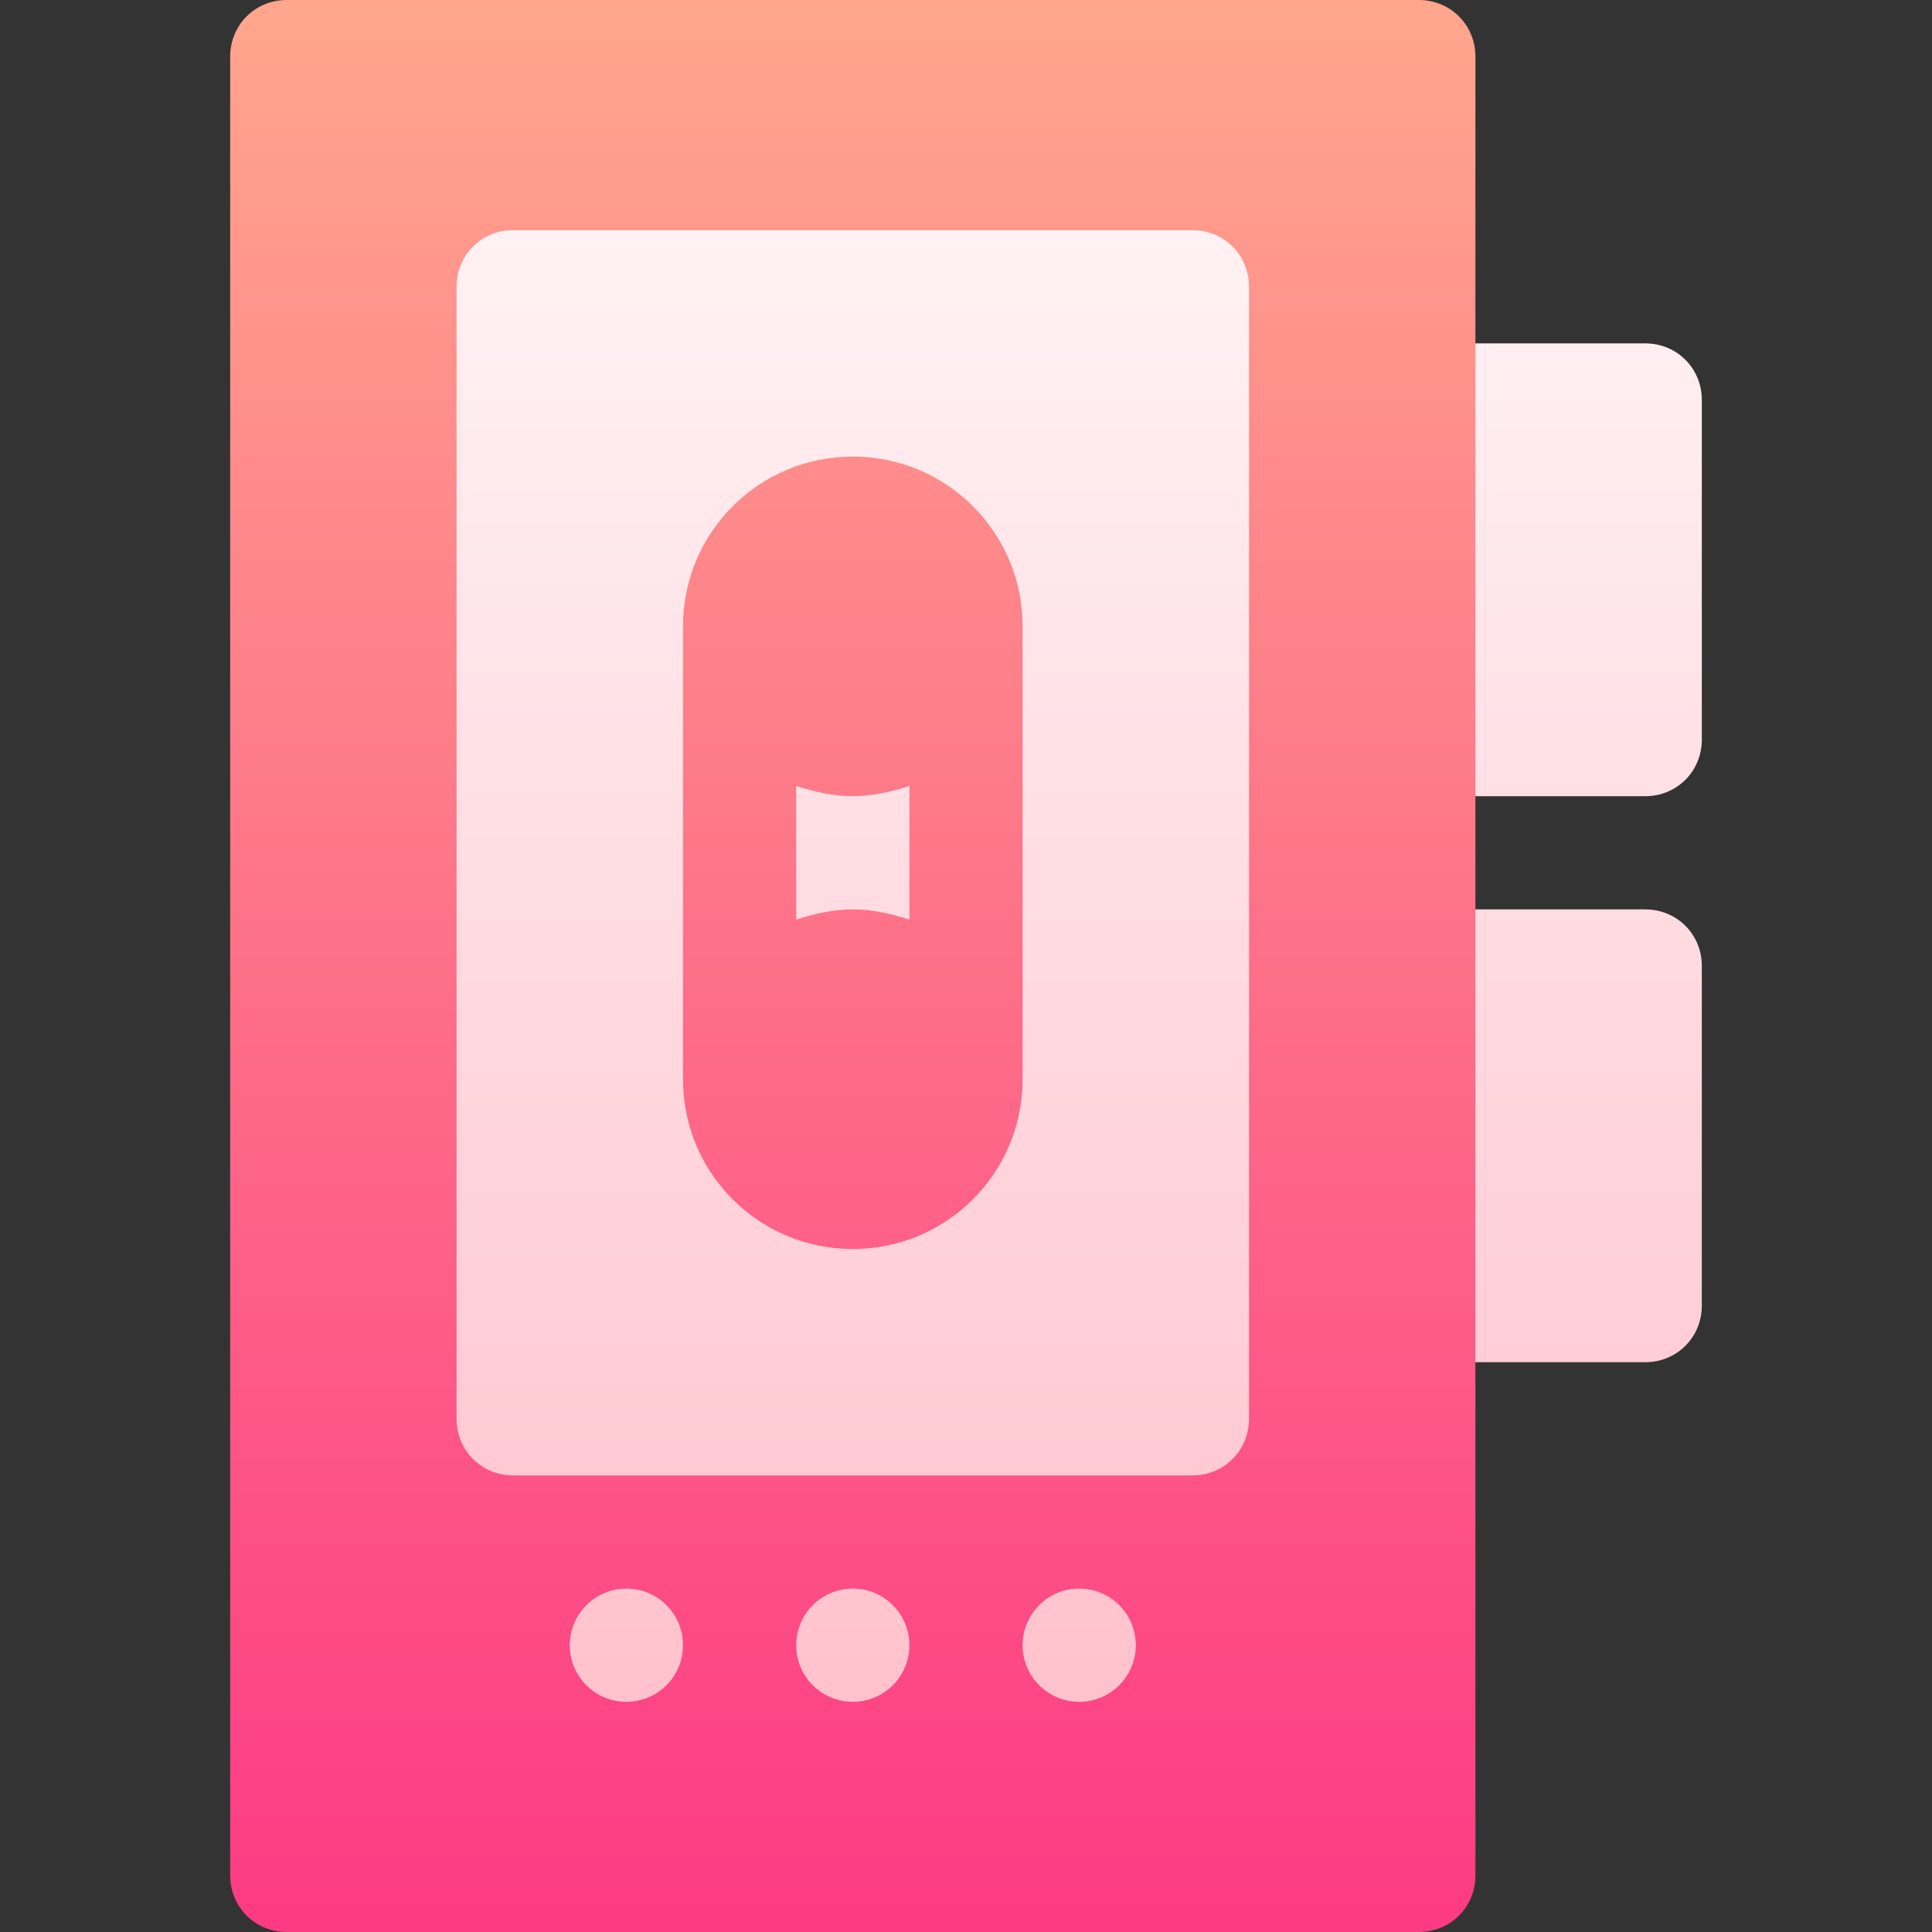 <svg id="Capa_1" enable-background="new 0 0 512 512" height="512" viewBox="0 0 512 512" width="512" xmlns="http://www.w3.org/2000/svg" xmlns:xlink="http://www.w3.org/1999/xlink"><rect x="0" y="0" width="512" height="512" fill="#333333" stroke="none"/><linearGradient id="SVGID_1_" gradientUnits="userSpaceOnUse" x1="241" x2="241" y1="512" y2="0"><stop offset="0" stop-color="#fd3a84"/><stop offset="1" stop-color="#ffa68d"/></linearGradient><linearGradient id="SVGID_2_" gradientUnits="userSpaceOnUse" x1="286" x2="286" y1="451" y2="61"><stop offset="0" stop-color="#ffc2cc"/><stop offset="1" stop-color="#fff2f4"/></linearGradient><g><g><g><path d="m391 211 30-60-30-60v-76c0-8.401-6.599-15-15-15h-300c-8.401 0-15 6.599-15 15v482c0 8.399 6.599 15 15 15h300c8.401 0 15-6.601 15-15v-136l30-60-30-60z" fill="url(#SVGID_1_)"/></g></g><g><g><path d="m436 91h-45v120h45c8.401 0 15-6.601 15-15v-90c0-8.401-6.599-15-15-15zm0 150h-45v120h45c8.401 0 15-6.601 15-15v-90c0-8.401-6.599-15-15-15zm-225-32.701v35.4c4.797-1.5 9.602-2.699 15-2.699s10.203 1.199 15 2.699v-35.4c-4.797 1.5-9.602 2.701-15 2.701s-10.203-1.201-15-2.701zm105-147.299h-180c-8.401 0-15 6.599-15 15v300c0 8.399 6.599 15 15 15h180c8.401 0 15-6.601 15-15v-300c0-8.401-6.599-15-15-15zm-45 225c0 24.899-20.098 45-45 45s-45-20.101-45-45v-120c0-24.901 20.098-45 45-45s45 20.099 45 45zm-105 135c-8.284 0-15 6.716-15 15s6.716 15 15 15 15-6.716 15-15-6.716-15-15-15zm60 0c-8.284 0-15 6.716-15 15s6.716 15 15 15 15-6.716 15-15-6.716-15-15-15zm60 0c-8.284 0-15 6.716-15 15s6.716 15 15 15 15-6.716 15-15-6.716-15-15-15z" fill="url(#SVGID_2_)"/></g></g></g></svg>